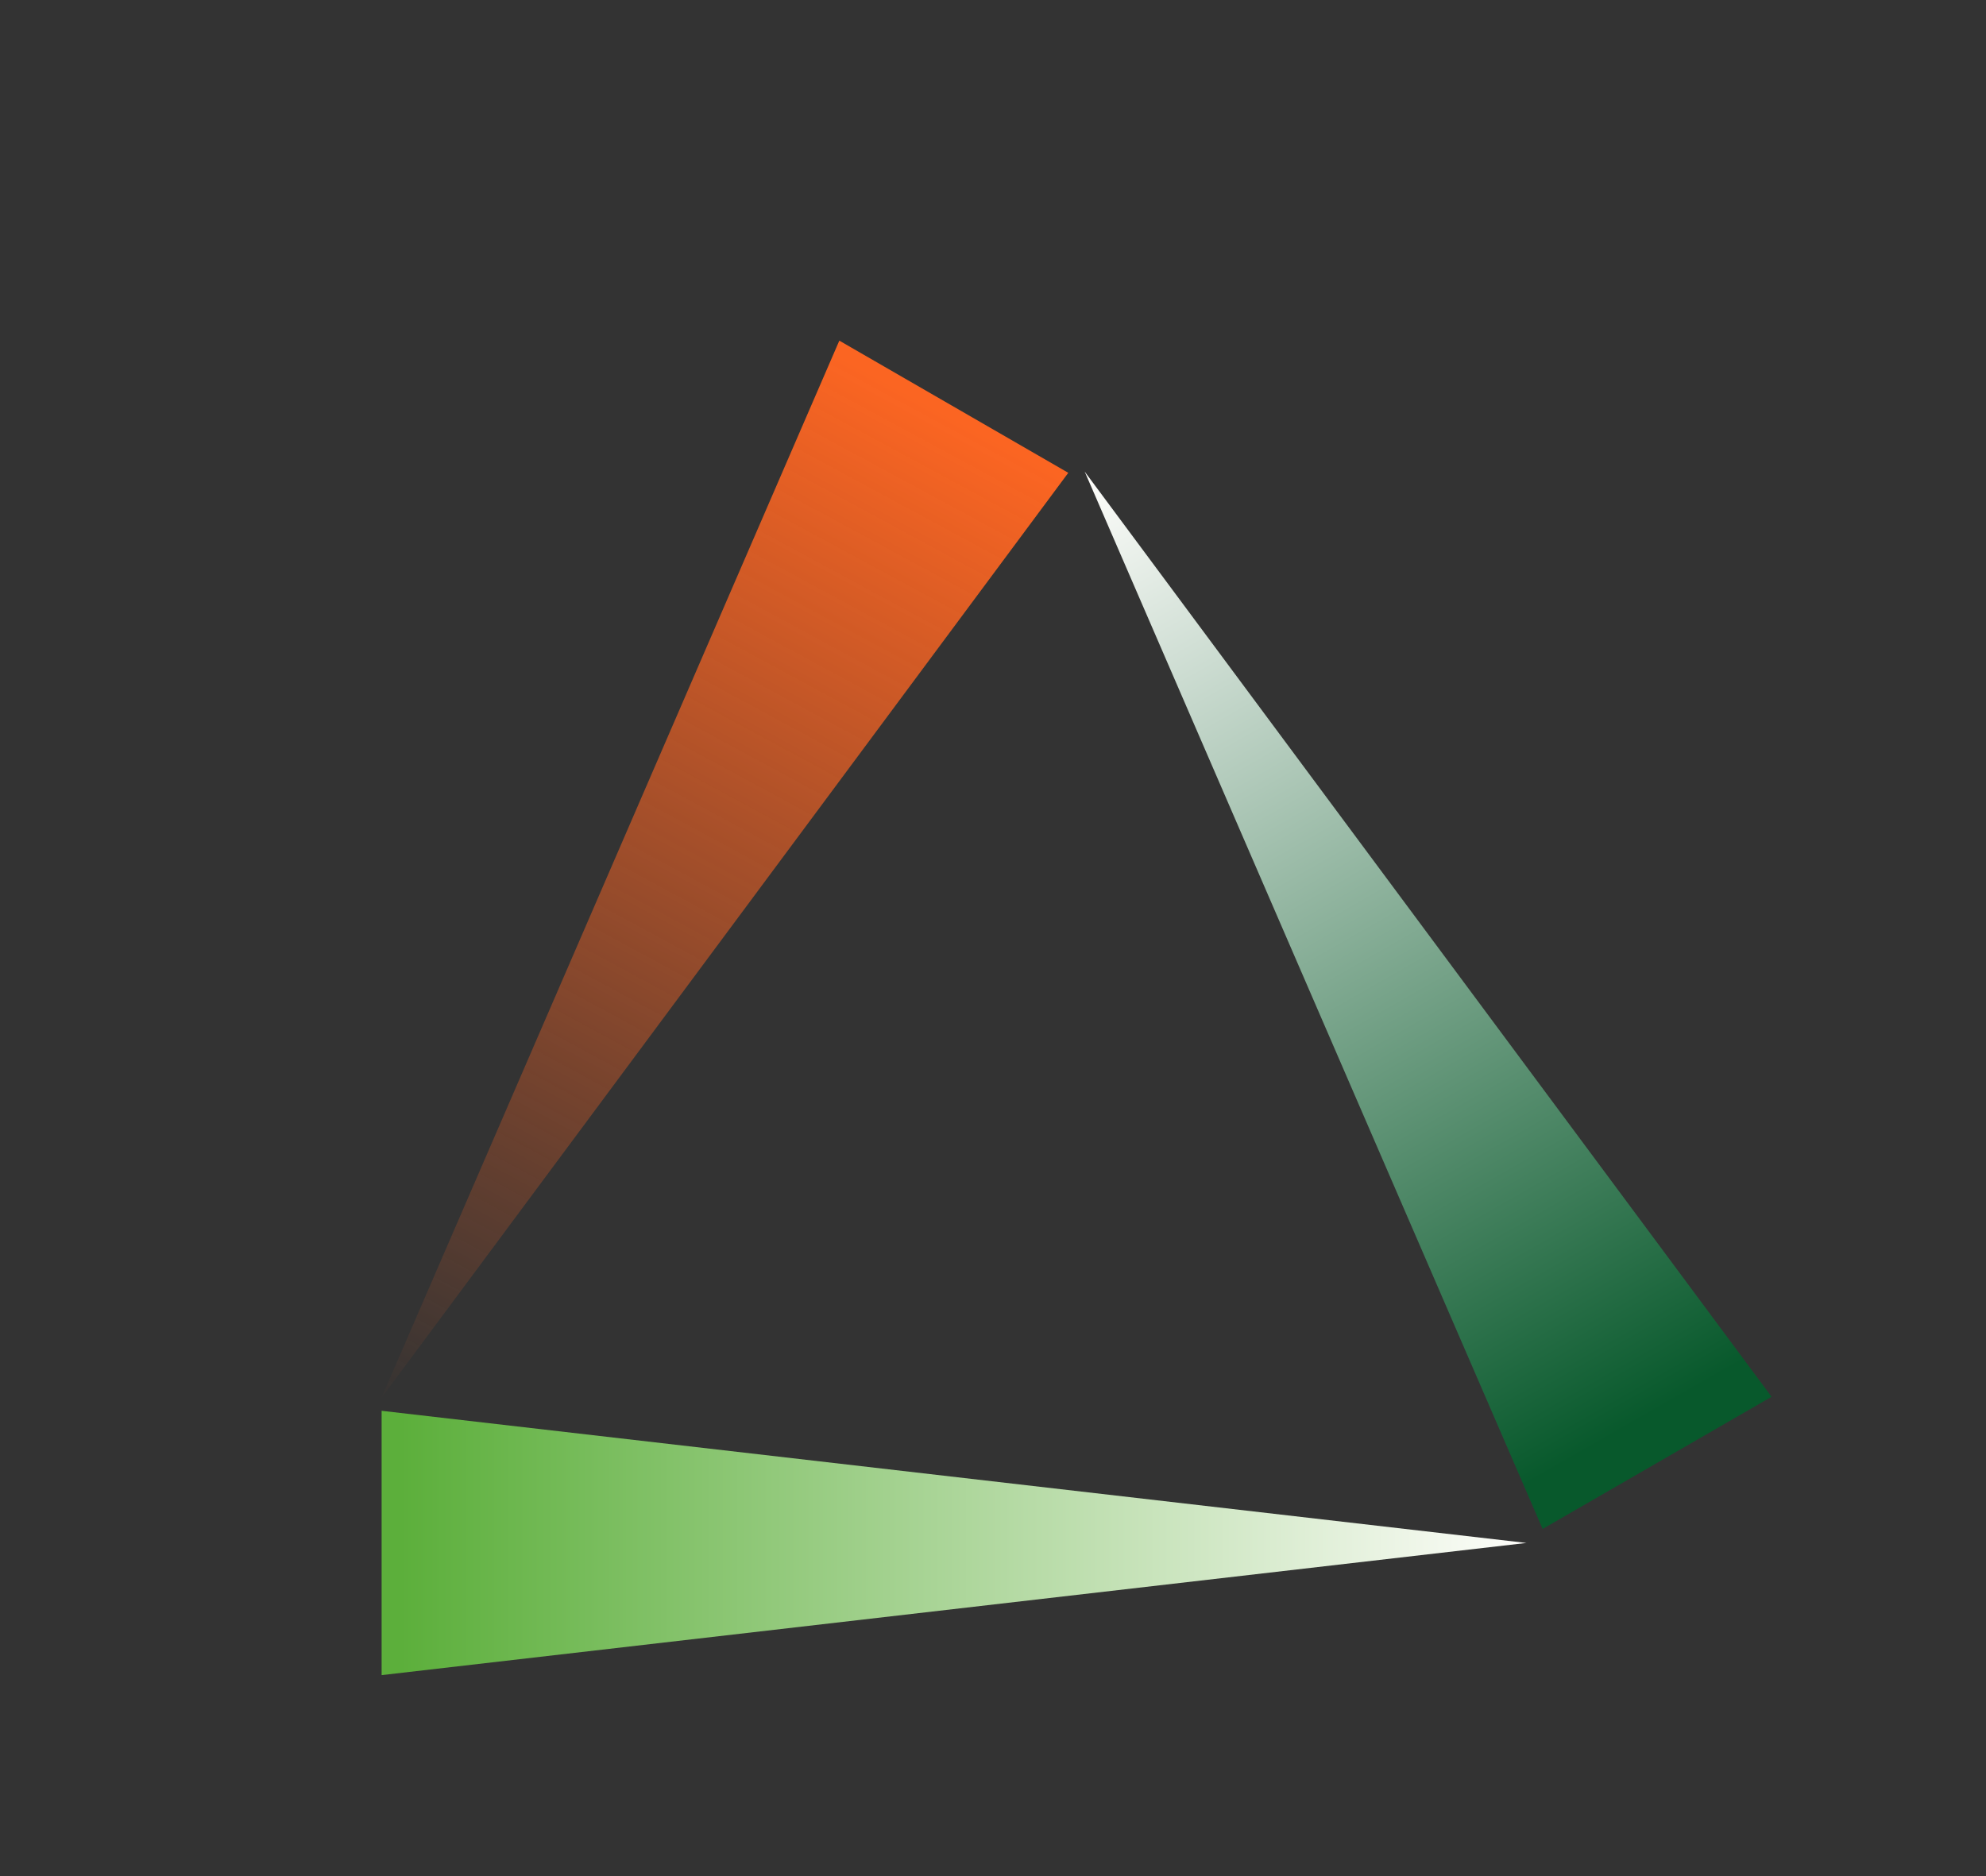 <svg width="218" height="206" viewBox="0 0 218 206" fill="none" xmlns="http://www.w3.org/2000/svg">
<rect x="0" y="0" width="218" height="206" fill="#333333" stroke="none"/>
<path d="M41.864 153.484L92.131 37.399L117.264 51.91L41.864 153.484Z" fill="url(#paint0_linear)"/>
<path d="M119.064 51.778L194.464 153.352L169.331 167.863L119.064 51.778Z" fill="url(#paint1_linear)"/>
<path d="M167.554 169.401L41.889 183.912V154.891L167.554 169.401Z" fill="url(#paint2_linear)"/>
<defs>
<linearGradient id="paint0_linear" x1="104" y1="45.5" x2="44" y2="156.5" gradientUnits="userSpaceOnUse">
<stop stop-color="#FB6522"/>
<stop offset="1" stop-color="#FC6324" stop-opacity="0"/>
</linearGradient>
<linearGradient id="paint1_linear" x1="119.064" y1="51.778" x2="179" y2="156.5" gradientUnits="userSpaceOnUse">
<stop stop-color="#FFFEFC"/>
<stop offset="1" stop-color="#08592C"/>
</linearGradient>
<linearGradient id="paint2_linear" x1="44" y1="169" x2="168" y2="169" gradientUnits="userSpaceOnUse">
<stop stop-color="#5CAF3B"/>
<stop offset="1" stop-color="#FFFEFC"/>
</linearGradient>
</defs>
</svg>
